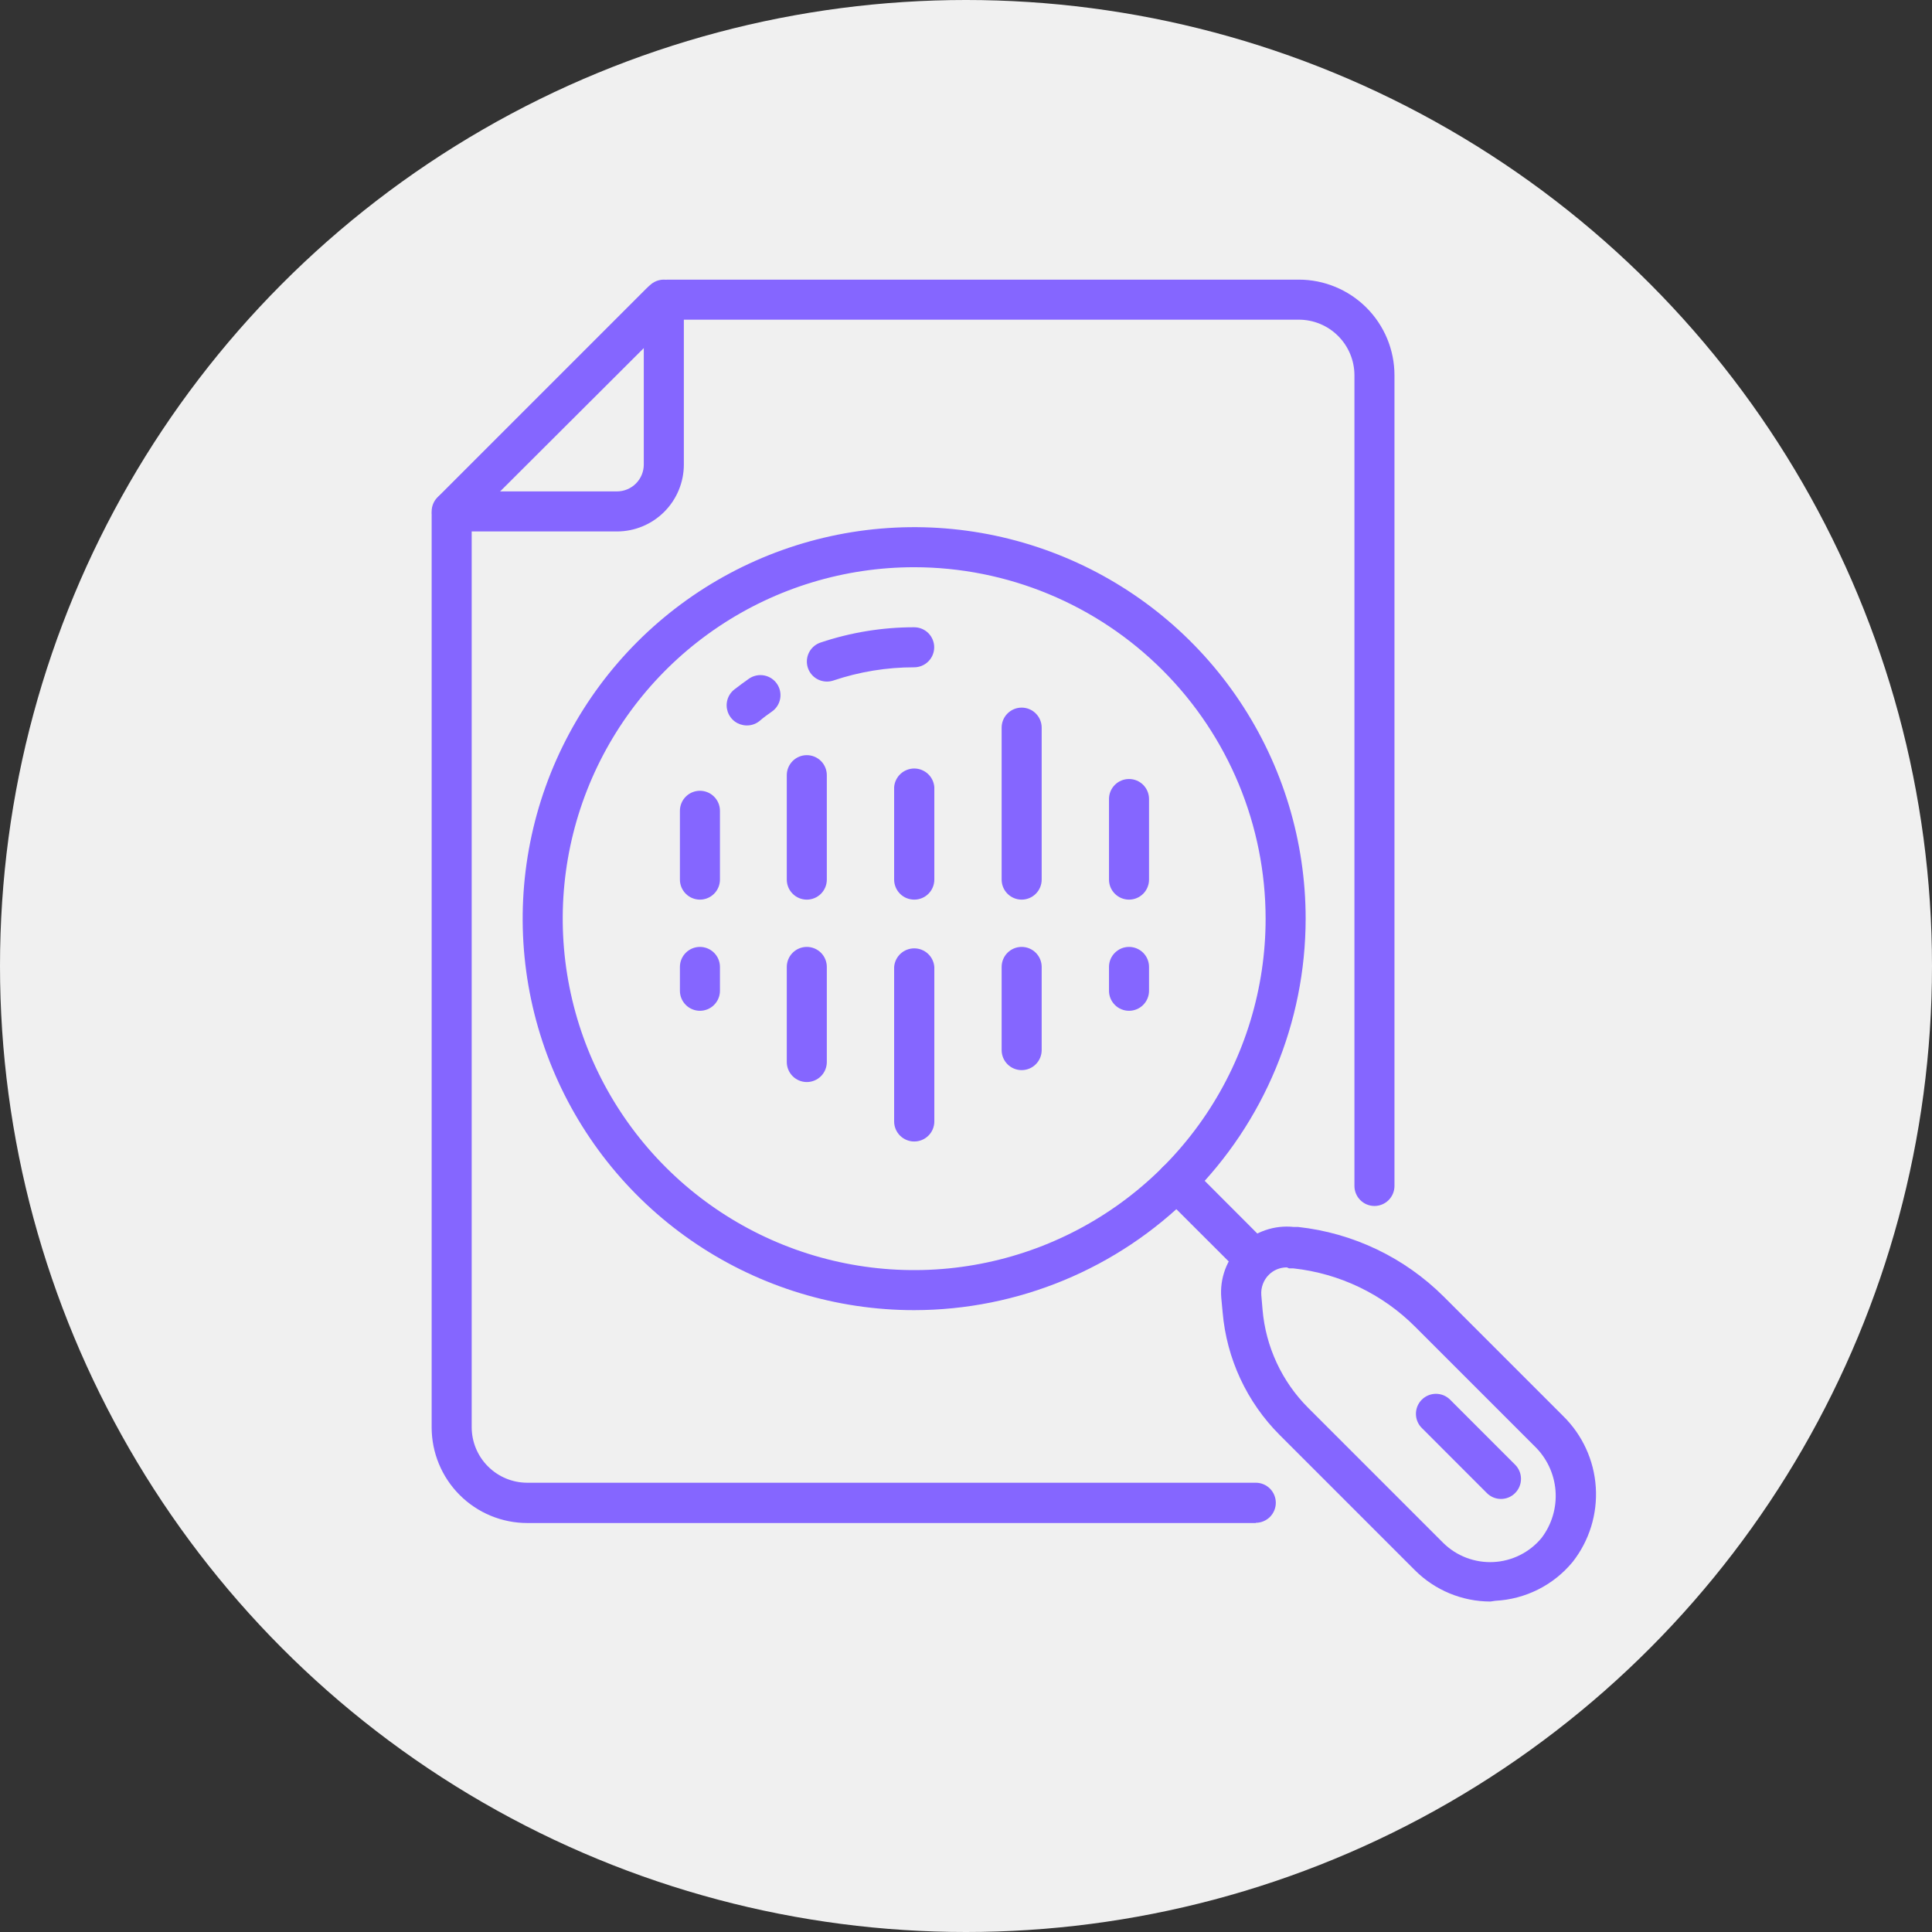 <svg width="76" height="76" viewBox="0 0 76 76" fill="none" xmlns="http://www.w3.org/2000/svg">
<rect x="0" y="0" width="76" height="76" fill="#333333" stroke="none"/>
<circle cx="38" cy="38" r="38" fill="#F0F0F0"/>
<path d="M49.4 59.912H20.739C19.742 59.911 18.786 59.514 18.081 58.808C17.376 58.102 16.98 57.145 16.98 56.148V20.292C16.98 20.134 17.011 19.978 17.071 19.832C17.132 19.686 17.221 19.553 17.333 19.442L25.422 11.353C25.533 11.241 25.666 11.152 25.812 11.091C25.958 11.03 26.114 11 26.272 11H51.091C52.088 11 53.045 11.396 53.751 12.101C54.457 12.806 54.854 13.762 54.855 14.759V46.652C54.855 46.861 54.772 47.062 54.624 47.209C54.477 47.357 54.276 47.44 54.068 47.44C53.859 47.44 53.658 47.357 53.511 47.209C53.363 47.062 53.28 46.861 53.28 46.652V14.759C53.279 14.18 53.047 13.624 52.637 13.215C52.227 12.805 51.671 12.575 51.091 12.575H26.446L18.555 20.447V56.138C18.555 56.718 18.785 57.274 19.195 57.684C19.604 58.095 20.16 58.326 20.739 58.327H49.4C49.608 58.327 49.809 58.41 49.957 58.558C50.104 58.706 50.187 58.906 50.187 59.115C50.187 59.324 50.104 59.524 49.957 59.672C49.809 59.819 49.608 59.903 49.4 59.903V59.912Z" fill="#8566FF"/>
<path d="M24.267 20.906H17.768C17.559 20.906 17.358 20.823 17.211 20.675C17.063 20.528 16.98 20.327 16.98 20.119C16.98 19.91 17.063 19.709 17.211 19.561C17.358 19.414 17.559 19.331 17.768 19.331H24.267C24.548 19.331 24.817 19.219 25.015 19.021C25.214 18.822 25.325 18.553 25.325 18.273V11.788C25.325 11.579 25.408 11.378 25.556 11.231C25.704 11.083 25.904 11 26.113 11C26.322 11 26.522 11.083 26.67 11.231C26.818 11.378 26.901 11.579 26.901 11.788V18.273C26.901 18.971 26.623 19.641 26.129 20.135C25.635 20.629 24.965 20.906 24.267 20.906Z" fill="#8566FF"/>
<path d="M35.961 51.538C32.915 51.538 29.938 50.635 27.405 48.943C24.872 47.251 22.899 44.845 21.733 42.031C20.567 39.217 20.262 36.121 20.857 33.133C21.451 30.146 22.918 27.402 25.071 25.248C27.225 23.094 29.969 21.628 32.957 21.033C35.944 20.439 39.041 20.744 41.855 21.91C44.669 23.075 47.074 25.049 48.766 27.582C50.458 30.114 51.361 33.092 51.361 36.138C51.358 40.221 49.734 44.136 46.847 47.023C43.959 49.91 40.044 51.534 35.961 51.538ZM35.961 22.313C33.227 22.313 30.554 23.123 28.28 24.643C26.007 26.162 24.235 28.321 23.188 30.847C22.142 33.373 21.868 36.153 22.402 38.835C22.935 41.517 24.252 43.98 26.185 45.913C28.119 47.847 30.582 49.164 33.264 49.697C35.946 50.231 38.725 49.957 41.252 48.91C43.778 47.864 45.937 46.092 47.456 43.819C48.975 41.545 49.786 38.872 49.786 36.138C49.784 32.472 48.326 28.957 45.734 26.365C43.142 23.773 39.627 22.315 35.961 22.313Z" fill="#8566FF"/>
<path d="M58.629 63C57.515 62.999 56.446 62.556 55.657 61.767L50.342 56.452C49.047 55.157 48.251 53.445 48.095 51.62L48.042 51.054C48.01 50.674 48.062 50.292 48.195 49.934C48.328 49.577 48.539 49.253 48.812 48.986C49.085 48.72 49.413 48.517 49.774 48.393C50.135 48.268 50.518 48.225 50.898 48.266H51.067C53.233 48.503 55.255 49.471 56.798 51.011L61.49 55.703C62.247 56.445 62.705 57.441 62.774 58.499C62.844 59.557 62.521 60.604 61.867 61.439C61.494 61.892 61.031 62.263 60.507 62.526C59.982 62.79 59.409 62.941 58.823 62.971L58.629 63ZM50.622 49.856C50.359 49.855 50.105 49.957 49.917 50.141C49.811 50.246 49.73 50.372 49.678 50.512C49.626 50.651 49.605 50.8 49.617 50.948L49.665 51.513C49.788 52.973 50.423 54.343 51.458 55.379L56.774 60.695C57.033 60.95 57.342 61.149 57.682 61.278C58.023 61.407 58.386 61.465 58.749 61.447C59.112 61.429 59.468 61.335 59.794 61.172C60.119 61.01 60.407 60.781 60.639 60.501C61.045 59.969 61.241 59.306 61.19 58.638C61.138 57.971 60.842 57.346 60.359 56.882L55.667 52.19C54.379 50.901 52.69 50.092 50.878 49.895H50.709L50.622 49.856Z" fill="#8566FF"/>
<path d="M49.375 50.339C49.272 50.34 49.169 50.319 49.074 50.279C48.979 50.24 48.892 50.181 48.82 50.107L45.737 47.029C45.663 46.956 45.605 46.869 45.566 46.773C45.526 46.677 45.505 46.575 45.505 46.471C45.505 46.367 45.526 46.265 45.566 46.169C45.605 46.073 45.663 45.986 45.737 45.913C45.81 45.84 45.897 45.781 45.993 45.742C46.089 45.702 46.191 45.682 46.295 45.682C46.398 45.682 46.501 45.702 46.597 45.742C46.693 45.781 46.78 45.84 46.853 45.913L49.931 48.996C50.041 49.106 50.115 49.246 50.145 49.398C50.176 49.551 50.16 49.709 50.101 49.853C50.041 49.996 49.941 50.119 49.812 50.206C49.683 50.292 49.531 50.339 49.375 50.339Z" fill="#8566FF"/>
<path d="M59.045 58.965C58.941 58.965 58.839 58.945 58.743 58.905C58.648 58.865 58.562 58.807 58.489 58.733L55.938 56.181C55.863 56.109 55.803 56.022 55.762 55.926C55.721 55.83 55.7 55.727 55.699 55.623C55.698 55.519 55.718 55.416 55.757 55.319C55.797 55.223 55.855 55.135 55.928 55.061C56.002 54.987 56.09 54.929 56.186 54.889C56.282 54.849 56.385 54.829 56.49 54.829C56.594 54.83 56.697 54.851 56.793 54.891C56.889 54.932 56.976 54.991 57.049 55.065L59.6 57.617C59.674 57.69 59.732 57.777 59.772 57.873C59.812 57.968 59.832 58.071 59.832 58.175C59.832 58.279 59.812 58.381 59.772 58.477C59.732 58.573 59.674 58.66 59.6 58.733C59.528 58.807 59.441 58.865 59.346 58.905C59.251 58.945 59.148 58.965 59.045 58.965Z" fill="#8566FF"/>
<path d="M32.535 26.811C32.347 26.812 32.164 26.747 32.02 26.626C31.876 26.505 31.78 26.336 31.75 26.15C31.72 25.964 31.757 25.774 31.855 25.613C31.953 25.453 32.105 25.332 32.284 25.274C33.469 24.877 34.711 24.674 35.961 24.675C36.17 24.675 36.37 24.758 36.518 24.905C36.666 25.053 36.749 25.254 36.749 25.462C36.749 25.671 36.666 25.872 36.518 26.019C36.37 26.167 36.17 26.25 35.961 26.25C34.883 26.249 33.813 26.424 32.791 26.767C32.709 26.796 32.622 26.81 32.535 26.811Z" fill="#8566FF"/>
<path d="M29.365 28.537C29.202 28.534 29.044 28.481 28.911 28.386C28.779 28.29 28.68 28.155 28.627 28.001C28.575 27.847 28.57 27.68 28.616 27.523C28.662 27.366 28.754 27.228 28.882 27.126C29.075 26.976 29.268 26.836 29.466 26.695C29.639 26.577 29.851 26.532 30.057 26.57C30.263 26.608 30.445 26.726 30.563 26.898C30.682 27.071 30.727 27.283 30.689 27.489C30.651 27.695 30.533 27.877 30.36 27.995C30.191 28.111 30.022 28.237 29.877 28.363C29.733 28.48 29.551 28.542 29.365 28.537Z" fill="#8566FF"/>
<path d="M27.534 35.389C27.325 35.389 27.124 35.306 26.977 35.158C26.829 35.01 26.746 34.81 26.746 34.601V31.895C26.746 31.686 26.829 31.486 26.977 31.338C27.124 31.19 27.325 31.107 27.534 31.107C27.742 31.107 27.943 31.19 28.09 31.338C28.238 31.486 28.321 31.686 28.321 31.895V34.601C28.321 34.81 28.238 35.01 28.09 35.158C27.943 35.306 27.742 35.389 27.534 35.389Z" fill="#8566FF"/>
<path d="M31.738 35.389C31.529 35.389 31.328 35.306 31.181 35.158C31.033 35.01 30.95 34.81 30.95 34.601V30.494C30.95 30.285 31.033 30.084 31.181 29.937C31.328 29.789 31.529 29.706 31.738 29.706C31.947 29.706 32.147 29.789 32.295 29.937C32.442 30.084 32.525 30.285 32.525 30.494V34.601C32.525 34.81 32.442 35.01 32.295 35.158C32.147 35.306 31.947 35.389 31.738 35.389Z" fill="#8566FF"/>
<path d="M35.966 35.389C35.862 35.389 35.759 35.369 35.663 35.33C35.567 35.291 35.48 35.233 35.406 35.16C35.332 35.086 35.274 34.999 35.234 34.903C35.194 34.807 35.173 34.705 35.173 34.601V30.962C35.189 30.763 35.279 30.578 35.425 30.442C35.572 30.307 35.764 30.231 35.964 30.231C36.163 30.231 36.355 30.307 36.502 30.442C36.648 30.578 36.738 30.763 36.754 30.962V34.601C36.754 34.81 36.671 35.01 36.523 35.158C36.375 35.306 36.175 35.389 35.966 35.389Z" fill="#8566FF"/>
<path d="M40.189 35.389C39.98 35.389 39.78 35.306 39.632 35.158C39.485 35.01 39.402 34.81 39.402 34.601V28.624C39.402 28.415 39.485 28.214 39.632 28.067C39.78 27.919 39.98 27.836 40.189 27.836C40.398 27.836 40.599 27.919 40.746 28.067C40.894 28.214 40.977 28.415 40.977 28.624V34.601C40.977 34.81 40.894 35.01 40.746 35.158C40.599 35.306 40.398 35.389 40.189 35.389Z" fill="#8566FF"/>
<path d="M44.413 35.389C44.204 35.389 44.003 35.306 43.856 35.158C43.708 35.01 43.625 34.81 43.625 34.601V31.431C43.625 31.222 43.708 31.022 43.856 30.874C44.003 30.727 44.204 30.644 44.413 30.644C44.622 30.644 44.822 30.727 44.97 30.874C45.117 31.022 45.2 31.222 45.2 31.431V34.601C45.2 34.81 45.117 35.01 44.97 35.158C44.822 35.306 44.622 35.389 44.413 35.389Z" fill="#8566FF"/>
<path d="M44.413 39.762C44.204 39.762 44.003 39.679 43.856 39.531C43.708 39.383 43.625 39.183 43.625 38.974V38.037C43.625 37.933 43.645 37.831 43.685 37.735C43.724 37.64 43.783 37.553 43.856 37.48C43.929 37.407 44.016 37.349 44.111 37.309C44.207 37.269 44.309 37.249 44.413 37.249C44.516 37.249 44.618 37.269 44.714 37.309C44.81 37.349 44.897 37.407 44.97 37.48C45.043 37.553 45.101 37.64 45.14 37.735C45.18 37.831 45.2 37.933 45.2 38.037V38.974C45.2 39.183 45.117 39.383 44.97 39.531C44.822 39.679 44.622 39.762 44.413 39.762Z" fill="#8566FF"/>
<path d="M40.189 42.096C39.98 42.096 39.78 42.013 39.632 41.865C39.485 41.717 39.402 41.517 39.402 41.308V38.037C39.402 37.828 39.485 37.627 39.632 37.48C39.78 37.332 39.98 37.249 40.189 37.249C40.398 37.249 40.599 37.332 40.746 37.48C40.894 37.627 40.977 37.828 40.977 38.037V41.308C40.977 41.517 40.894 41.717 40.746 41.865C40.599 42.013 40.398 42.096 40.189 42.096Z" fill="#8566FF"/>
<path d="M35.966 44.903C35.862 44.904 35.759 44.884 35.663 44.844C35.567 44.805 35.48 44.747 35.406 44.674C35.332 44.601 35.274 44.514 35.234 44.418C35.194 44.322 35.173 44.219 35.173 44.115V38.036C35.189 37.837 35.279 37.652 35.425 37.516C35.572 37.381 35.764 37.306 35.964 37.306C36.163 37.306 36.355 37.381 36.502 37.516C36.648 37.652 36.738 37.837 36.754 38.036V44.115C36.754 44.324 36.671 44.525 36.523 44.672C36.375 44.82 36.175 44.903 35.966 44.903Z" fill="#8566FF"/>
<path d="M31.738 42.565C31.529 42.565 31.328 42.481 31.181 42.334C31.033 42.186 30.95 41.986 30.95 41.777V38.037C30.95 37.828 31.033 37.627 31.181 37.48C31.328 37.332 31.529 37.249 31.738 37.249C31.947 37.249 32.147 37.332 32.295 37.48C32.442 37.627 32.525 37.828 32.525 38.037V41.777C32.525 41.986 32.442 42.186 32.295 42.334C32.147 42.481 31.947 42.565 31.738 42.565Z" fill="#8566FF"/>
<path d="M27.534 39.762C27.325 39.762 27.124 39.679 26.977 39.531C26.829 39.383 26.746 39.183 26.746 38.974V38.037C26.746 37.828 26.829 37.627 26.977 37.48C27.124 37.332 27.325 37.249 27.534 37.249C27.742 37.249 27.943 37.332 28.09 37.48C28.238 37.627 28.321 37.828 28.321 38.037V38.974C28.321 39.183 28.238 39.383 28.09 39.531C27.943 39.679 27.742 39.762 27.534 39.762Z" fill="#8566FF"/>
</svg>
